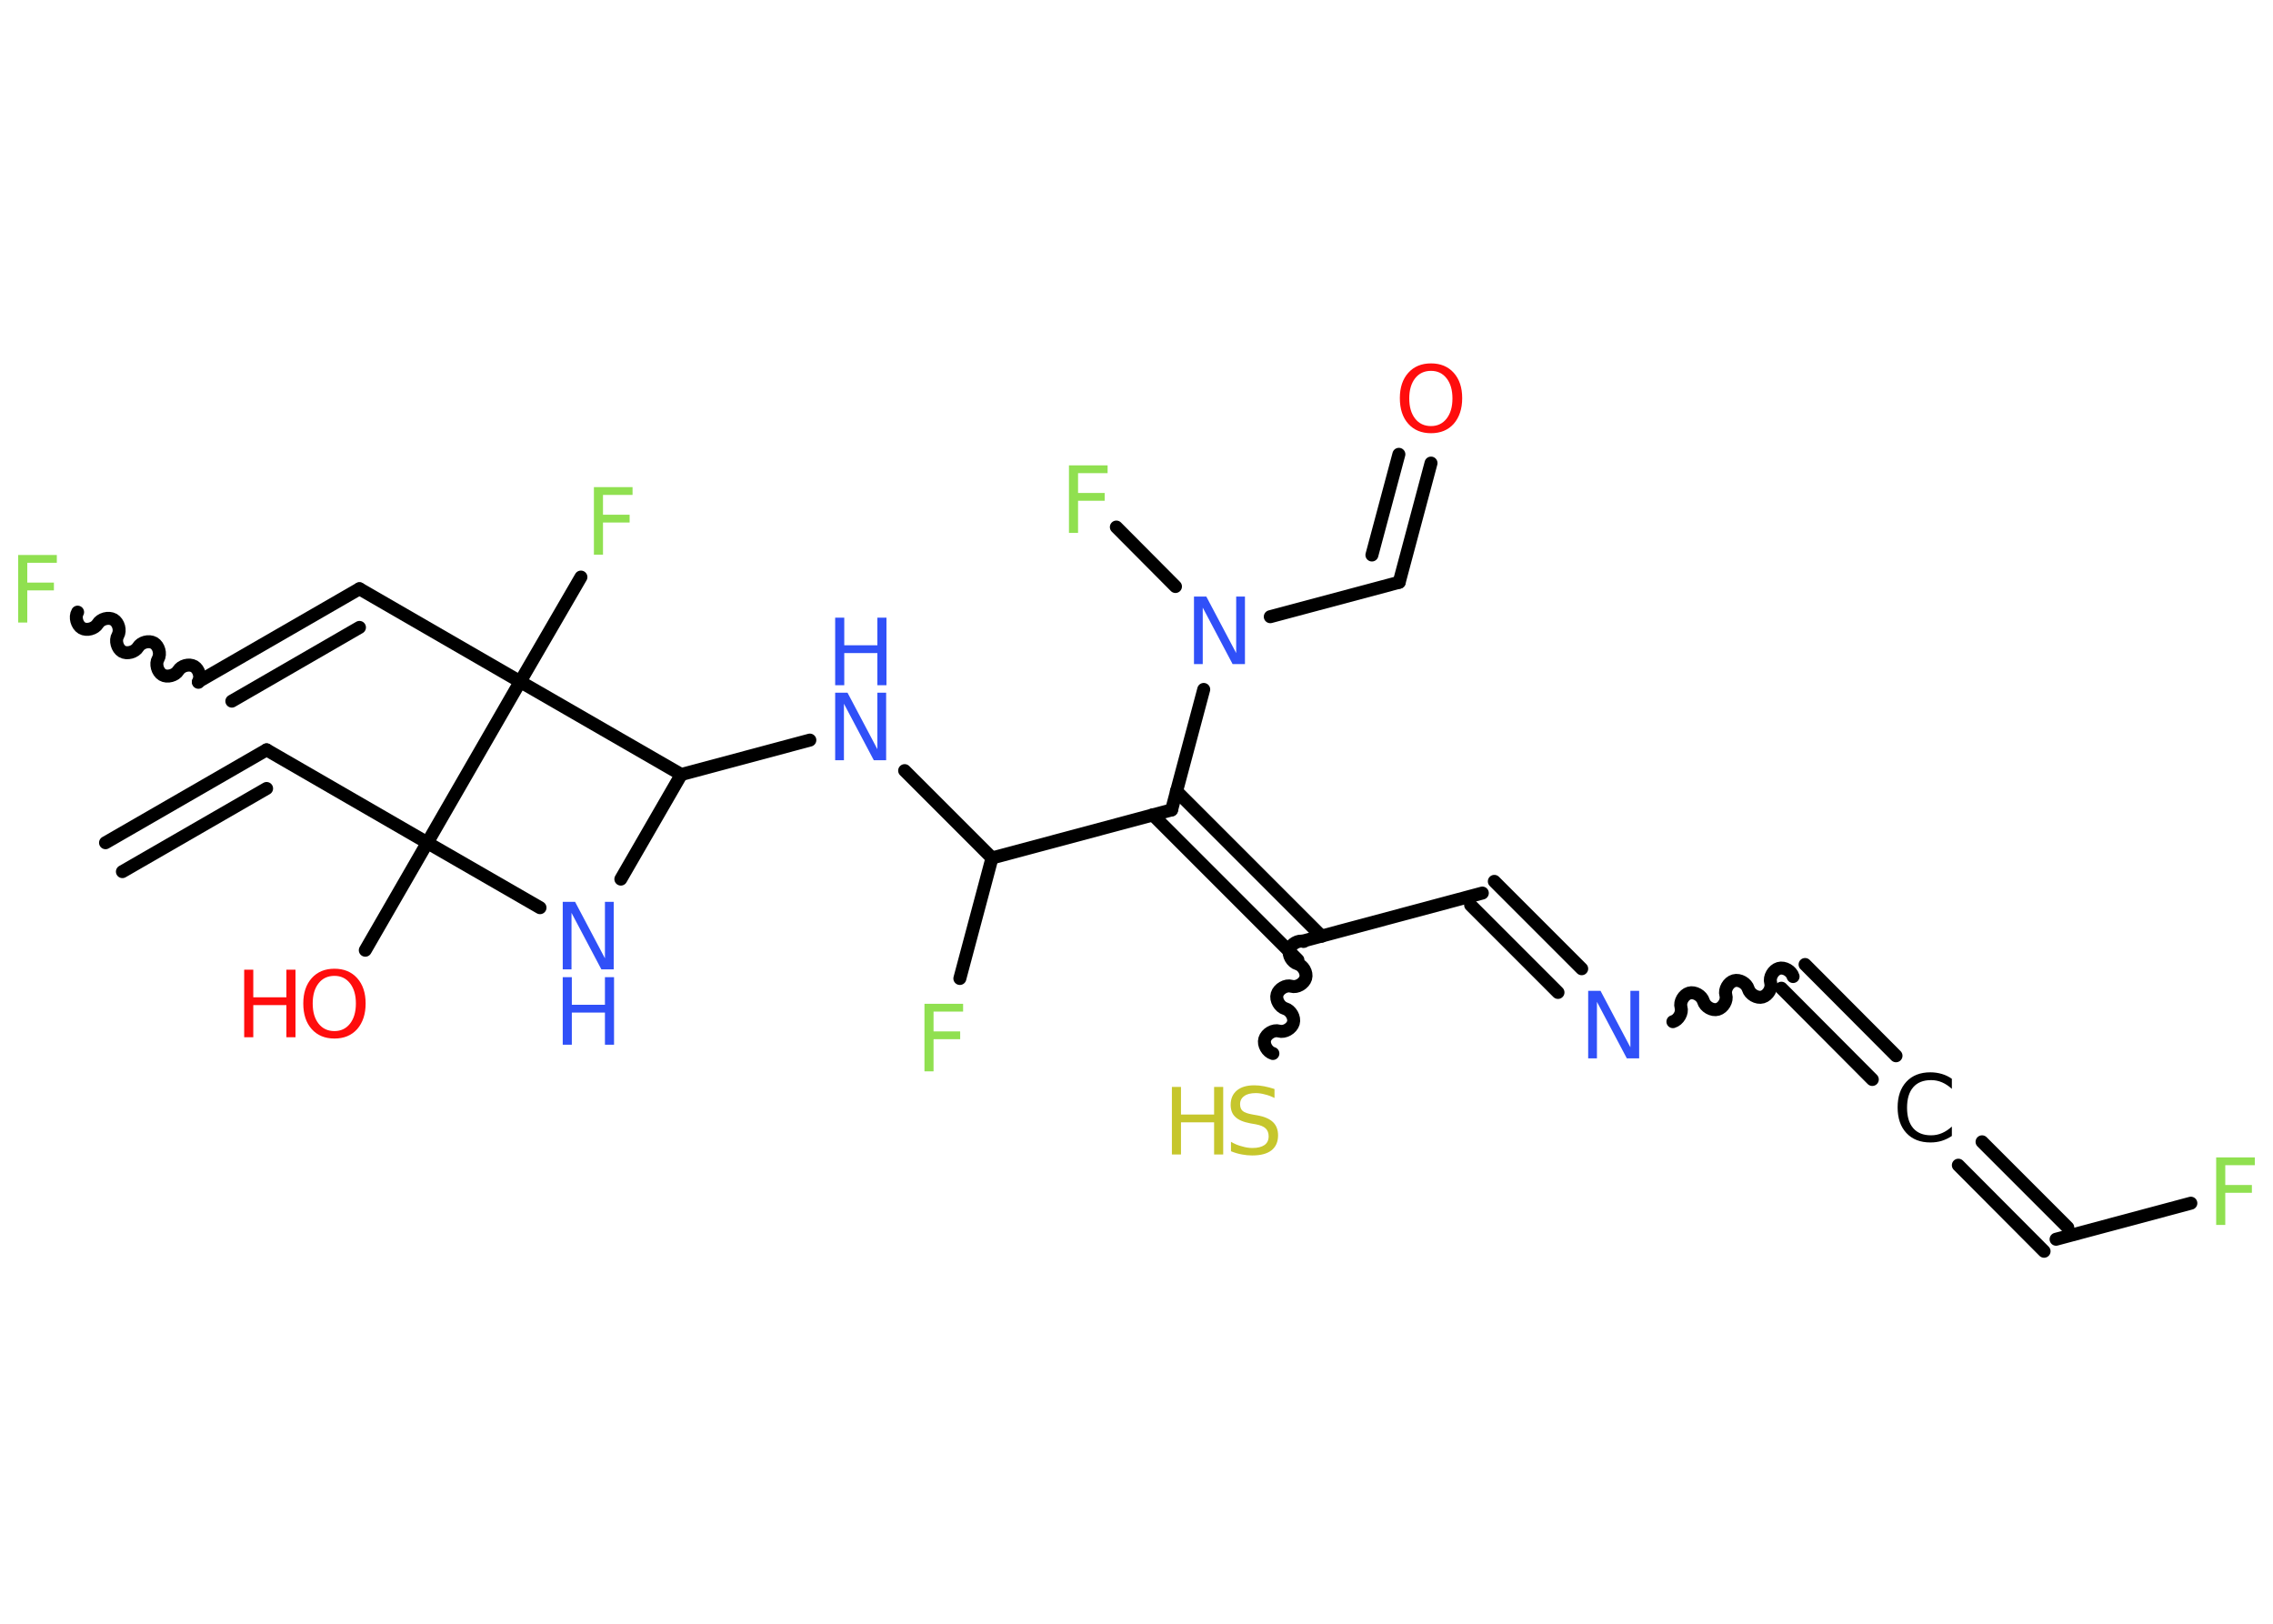 <?xml version='1.0' encoding='UTF-8'?>
<!DOCTYPE svg PUBLIC "-//W3C//DTD SVG 1.1//EN" "http://www.w3.org/Graphics/SVG/1.1/DTD/svg11.dtd">
<svg version='1.2' xmlns='http://www.w3.org/2000/svg' xmlns:xlink='http://www.w3.org/1999/xlink' width='70.0mm' height='50.0mm' viewBox='0 0 70.0 50.0'>
  <desc>Generated by the Chemistry Development Kit (http://github.com/cdk)</desc>
  <g stroke-linecap='round' stroke-linejoin='round' stroke='#000000' stroke-width='.4' fill='#3050F8'>
    <rect x='.0' y='.0' width='70.0' height='50.0' fill='#FFFFFF' stroke='none'/>
    <g id='mol1' class='mol'>
      <g id='mol1bnd1' class='bond'>
        <line x1='8.21' y1='23.09' x2='3.25' y2='25.95'/>
        <line x1='8.21' y1='24.28' x2='3.77' y2='26.84'/>
      </g>
      <line id='mol1bnd2' class='bond' x1='8.21' y1='23.09' x2='13.16' y2='25.95'/>
      <line id='mol1bnd3' class='bond' x1='13.16' y1='25.95' x2='11.25' y2='29.26'/>
      <line id='mol1bnd4' class='bond' x1='13.16' y1='25.95' x2='16.63' y2='27.95'/>
      <line id='mol1bnd5' class='bond' x1='19.12' y1='27.07' x2='20.98' y2='23.85'/>
      <line id='mol1bnd6' class='bond' x1='20.98' y1='23.85' x2='24.94' y2='22.79'/>
      <line id='mol1bnd7' class='bond' x1='27.86' y1='23.73' x2='30.55' y2='26.42'/>
      <line id='mol1bnd8' class='bond' x1='30.55' y1='26.42' x2='29.56' y2='30.13'/>
      <line id='mol1bnd9' class='bond' x1='30.55' y1='26.42' x2='36.08' y2='24.94'/>
      <g id='mol1bnd10' class='bond'>
        <line x1='36.23' y1='24.36' x2='40.7' y2='28.83'/>
        <line x1='35.5' y1='25.09' x2='39.97' y2='29.56'/>
      </g>
      <path id='mol1bnd11' class='bond' d='M39.2 32.44c-.17 -.05 -.3 -.27 -.25 -.44c.05 -.17 .27 -.3 .44 -.25c.17 .05 .39 -.08 .44 -.25c.05 -.17 -.08 -.39 -.25 -.44c-.17 -.05 -.3 -.27 -.25 -.44c.05 -.17 .27 -.3 .44 -.25c.17 .05 .39 -.08 .44 -.25c.05 -.17 -.08 -.39 -.25 -.44c-.17 -.05 -.3 -.27 -.25 -.44c.05 -.17 .27 -.3 .44 -.25' fill='none' stroke='#000000' stroke-width='.4'/>
      <line id='mol1bnd12' class='bond' x1='40.12' y1='28.98' x2='45.65' y2='27.5'/>
      <g id='mol1bnd13' class='bond'>
        <line x1='46.02' y1='27.14' x2='48.71' y2='29.83'/>
        <line x1='45.29' y1='27.87' x2='47.98' y2='30.56'/>
      </g>
      <path id='mol1bnd14' class='bond' d='M55.22 30.07c-.05 -.17 -.27 -.3 -.44 -.25c-.17 .05 -.3 .27 -.25 .44c.05 .17 -.08 .39 -.25 .44c-.17 .05 -.39 -.08 -.44 -.25c-.05 -.17 -.27 -.3 -.44 -.25c-.17 .05 -.3 .27 -.25 .44c.05 .17 -.08 .39 -.25 .44c-.17 .05 -.39 -.08 -.44 -.25c-.05 -.17 -.27 -.3 -.44 -.25c-.17 .05 -.3 .27 -.25 .44c.05 .17 -.08 .39 -.25 .44' fill='none' stroke='#000000' stroke-width='.4'/>
      <g id='mol1bnd15' class='bond'>
        <line x1='55.59' y1='29.7' x2='58.39' y2='32.51'/>
        <line x1='54.86' y1='30.43' x2='57.66' y2='33.24'/>
      </g>
      <g id='mol1bnd16' class='bond'>
        <line x1='61.04' y1='35.16' x2='63.68' y2='37.8'/>
        <line x1='60.31' y1='35.88' x2='62.95' y2='38.53'/>
      </g>
      <line id='mol1bnd17' class='bond' x1='63.32' y1='38.16' x2='67.47' y2='37.05'/>
      <line id='mol1bnd18' class='bond' x1='36.08' y1='24.94' x2='37.07' y2='21.23'/>
      <line id='mol1bnd19' class='bond' x1='36.2' y1='18.06' x2='34.38' y2='16.23'/>
      <line id='mol1bnd20' class='bond' x1='39.12' y1='18.99' x2='43.09' y2='17.93'/>
      <g id='mol1bnd21' class='bond'>
        <line x1='43.09' y1='17.93' x2='44.07' y2='14.26'/>
        <line x1='42.25' y1='17.09' x2='43.08' y2='13.99'/>
      </g>
      <line id='mol1bnd22' class='bond' x1='20.98' y1='23.85' x2='16.02' y2='20.99'/>
      <line id='mol1bnd23' class='bond' x1='13.16' y1='25.95' x2='16.02' y2='20.99'/>
      <line id='mol1bnd24' class='bond' x1='16.02' y1='20.99' x2='17.89' y2='17.77'/>
      <line id='mol1bnd25' class='bond' x1='16.02' y1='20.99' x2='11.07' y2='18.13'/>
      <g id='mol1bnd26' class='bond'>
        <line x1='11.07' y1='18.13' x2='6.11' y2='20.99'/>
        <line x1='11.07' y1='19.32' x2='7.14' y2='21.59'/>
      </g>
      <path id='mol1bnd27' class='bond' d='M2.39 18.85c-.09 .15 -.02 .4 .13 .49c.15 .09 .4 .02 .49 -.13c.09 -.15 .33 -.22 .49 -.13c.15 .09 .22 .33 .13 .49c-.09 .15 -.02 .4 .13 .49c.15 .09 .4 .02 .49 -.13c.09 -.15 .33 -.22 .49 -.13c.15 .09 .22 .33 .13 .49c-.09 .15 -.02 .4 .13 .49c.15 .09 .4 .02 .49 -.13c.09 -.15 .33 -.22 .49 -.13c.15 .09 .22 .33 .13 .49' fill='none' stroke='#000000' stroke-width='.4'/>
      <g id='mol1atm4' class='atom'>
        <path d='M10.3 30.05q-.31 .0 -.49 .23q-.18 .23 -.18 .62q.0 .39 .18 .62q.18 .23 .49 .23q.3 .0 .48 -.23q.18 -.23 .18 -.62q.0 -.39 -.18 -.62q-.18 -.23 -.48 -.23zM10.3 29.83q.44 .0 .7 .29q.26 .29 .26 .78q.0 .49 -.26 .79q-.26 .29 -.7 .29q-.44 .0 -.7 -.29q-.26 -.29 -.26 -.79q.0 -.49 .26 -.78q.26 -.29 .7 -.29z' stroke='none' fill='#FF0D0D'/>
        <path d='M7.52 29.86h.28v.85h1.02v-.85h.28v2.08h-.28v-.99h-1.02v.99h-.28v-2.08z' stroke='none' fill='#FF0D0D'/>
      </g>
      <g id='mol1atm5' class='atom'>
        <path d='M17.33 27.77h.38l.92 1.74v-1.74h.27v2.08h-.38l-.92 -1.74v1.74h-.27v-2.08z' stroke='none'/>
        <path d='M17.33 30.09h.28v.85h1.02v-.85h.28v2.08h-.28v-.99h-1.02v.99h-.28v-2.08z' stroke='none'/>
      </g>
      <g id='mol1atm7' class='atom'>
        <path d='M25.72 21.33h.38l.92 1.74v-1.74h.27v2.08h-.38l-.92 -1.74v1.74h-.27v-2.08z' stroke='none'/>
        <path d='M25.72 19.02h.28v.85h1.02v-.85h.28v2.08h-.28v-.99h-1.02v.99h-.28v-2.08z' stroke='none'/>
      </g>
      <path id='mol1atm9' class='atom' d='M28.47 30.91h1.19v.24h-.91v.61h.82v.24h-.82v.99h-.28v-2.08z' stroke='none' fill='#90E050'/>
      <g id='mol1atm12' class='atom'>
        <path d='M39.25 33.54v.27q-.16 -.08 -.3 -.11q-.14 -.04 -.28 -.04q-.23 .0 -.35 .09q-.13 .09 -.13 .25q.0 .14 .08 .21q.08 .07 .31 .11l.17 .03q.31 .06 .46 .21q.15 .15 .15 .4q.0 .3 -.2 .46q-.2 .16 -.6 .16q-.15 .0 -.31 -.03q-.17 -.03 -.34 -.1v-.29q.17 .1 .34 .14q.16 .05 .32 .05q.24 .0 .37 -.09q.13 -.09 .13 -.27q.0 -.15 -.09 -.24q-.09 -.09 -.31 -.13l-.17 -.03q-.32 -.06 -.46 -.2q-.14 -.13 -.14 -.37q.0 -.28 .19 -.44q.19 -.16 .54 -.16q.14 .0 .3 .03q.15 .03 .31 .08z' stroke='none' fill='#C6C62C'/>
        <path d='M36.09 33.47h.28v.85h1.02v-.85h.28v2.08h-.28v-.99h-1.02v.99h-.28v-2.08z' stroke='none' fill='#C6C62C'/>
      </g>
      <path id='mol1atm14' class='atom' d='M48.91 30.51h.38l.92 1.74v-1.74h.27v2.08h-.38l-.92 -1.74v1.74h-.27v-2.08z' stroke='none'/>
      <path id='mol1atm16' class='atom' d='M60.11 33.23v.3q-.14 -.13 -.3 -.2q-.16 -.07 -.34 -.07q-.36 .0 -.55 .22q-.19 .22 -.19 .63q.0 .41 .19 .63q.19 .22 .55 .22q.18 .0 .34 -.07q.16 -.07 .3 -.2v.29q-.15 .1 -.31 .15q-.16 .05 -.35 .05q-.47 .0 -.74 -.29q-.27 -.29 -.27 -.79q.0 -.5 .27 -.79q.27 -.29 .74 -.29q.18 .0 .35 .05q.17 .05 .31 .15z' stroke='none' fill='#000000'/>
      <path id='mol1atm18' class='atom' d='M68.25 35.64h1.19v.24h-.91v.61h.82v.24h-.82v.99h-.28v-2.08z' stroke='none' fill='#90E050'/>
      <path id='mol1atm19' class='atom' d='M36.77 18.37h.38l.92 1.74v-1.74h.27v2.08h-.38l-.92 -1.74v1.74h-.27v-2.08z' stroke='none'/>
      <path id='mol1atm20' class='atom' d='M32.92 14.33h1.19v.24h-.91v.61h.82v.24h-.82v.99h-.28v-2.08z' stroke='none' fill='#90E050'/>
      <path id='mol1atm22' class='atom' d='M44.07 11.42q-.31 .0 -.49 .23q-.18 .23 -.18 .62q.0 .39 .18 .62q.18 .23 .49 .23q.3 .0 .48 -.23q.18 -.23 .18 -.62q.0 -.39 -.18 -.62q-.18 -.23 -.48 -.23zM44.07 11.19q.44 .0 .7 .29q.26 .29 .26 .78q.0 .49 -.26 .79q-.26 .29 -.7 .29q-.44 .0 -.7 -.29q-.26 -.29 -.26 -.79q.0 -.49 .26 -.78q.26 -.29 .7 -.29z' stroke='none' fill='#FF0D0D'/>
      <path id='mol1atm24' class='atom' d='M18.29 15.0h1.19v.24h-.91v.61h.82v.24h-.82v.99h-.28v-2.08z' stroke='none' fill='#90E050'/>
      <path id='mol1atm27' class='atom' d='M.56 17.09h1.19v.24h-.91v.61h.82v.24h-.82v.99h-.28v-2.08z' stroke='none' fill='#90E050'/>
    </g>
  </g>
</svg>
